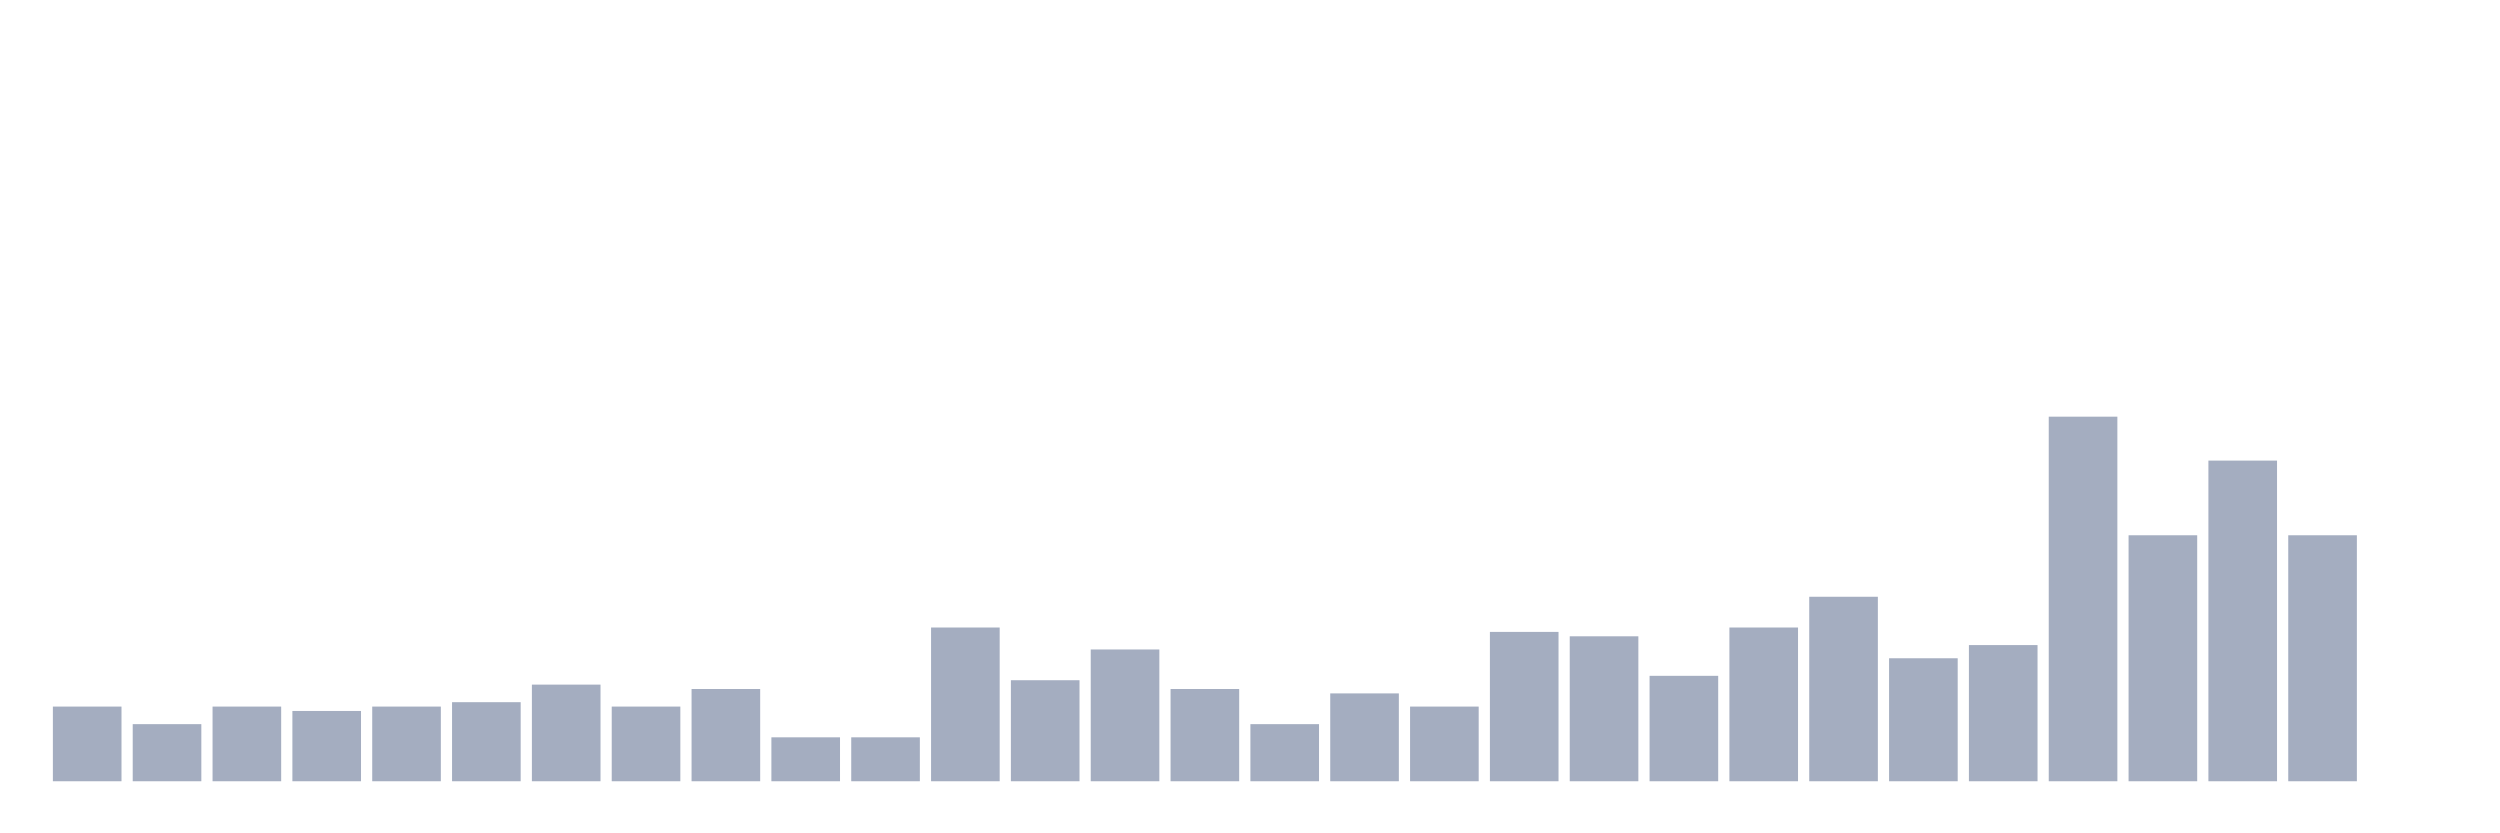 <svg xmlns="http://www.w3.org/2000/svg" viewBox="0 0 480 160"><g transform="translate(10,10)"><rect class="bar" x="0.153" width="13.175" y="125.663" height="14.337" fill="rgb(164,173,192)"></rect><rect class="bar" x="15.482" width="13.175" y="129.036" height="10.964" fill="rgb(164,173,192)"></rect><rect class="bar" x="30.81" width="13.175" y="125.663" height="14.337" fill="rgb(164,173,192)"></rect><rect class="bar" x="46.138" width="13.175" y="126.506" height="13.494" fill="rgb(164,173,192)"></rect><rect class="bar" x="61.466" width="13.175" y="125.663" height="14.337" fill="rgb(164,173,192)"></rect><rect class="bar" x="76.794" width="13.175" y="124.819" height="15.181" fill="rgb(164,173,192)"></rect><rect class="bar" x="92.123" width="13.175" y="121.446" height="18.554" fill="rgb(164,173,192)"></rect><rect class="bar" x="107.451" width="13.175" y="125.663" height="14.337" fill="rgb(164,173,192)"></rect><rect class="bar" x="122.779" width="13.175" y="122.289" height="17.711" fill="rgb(164,173,192)"></rect><rect class="bar" x="138.107" width="13.175" y="131.566" height="8.434" fill="rgb(164,173,192)"></rect><rect class="bar" x="153.436" width="13.175" y="131.566" height="8.434" fill="rgb(164,173,192)"></rect><rect class="bar" x="168.764" width="13.175" y="110.482" height="29.518" fill="rgb(164,173,192)"></rect><rect class="bar" x="184.092" width="13.175" y="120.602" height="19.398" fill="rgb(164,173,192)"></rect><rect class="bar" x="199.42" width="13.175" y="114.699" height="25.301" fill="rgb(164,173,192)"></rect><rect class="bar" x="214.748" width="13.175" y="122.289" height="17.711" fill="rgb(164,173,192)"></rect><rect class="bar" x="230.077" width="13.175" y="129.036" height="10.964" fill="rgb(164,173,192)"></rect><rect class="bar" x="245.405" width="13.175" y="123.133" height="16.867" fill="rgb(164,173,192)"></rect><rect class="bar" x="260.733" width="13.175" y="125.663" height="14.337" fill="rgb(164,173,192)"></rect><rect class="bar" x="276.061" width="13.175" y="111.325" height="28.675" fill="rgb(164,173,192)"></rect><rect class="bar" x="291.39" width="13.175" y="112.169" height="27.831" fill="rgb(164,173,192)"></rect><rect class="bar" x="306.718" width="13.175" y="119.759" height="20.241" fill="rgb(164,173,192)"></rect><rect class="bar" x="322.046" width="13.175" y="110.482" height="29.518" fill="rgb(164,173,192)"></rect><rect class="bar" x="337.374" width="13.175" y="104.578" height="35.422" fill="rgb(164,173,192)"></rect><rect class="bar" x="352.702" width="13.175" y="116.386" height="23.614" fill="rgb(164,173,192)"></rect><rect class="bar" x="368.031" width="13.175" y="113.855" height="26.145" fill="rgb(164,173,192)"></rect><rect class="bar" x="383.359" width="13.175" y="70" height="70" fill="rgb(164,173,192)"></rect><rect class="bar" x="398.687" width="13.175" y="92.771" height="47.229" fill="rgb(164,173,192)"></rect><rect class="bar" x="414.015" width="13.175" y="78.434" height="61.566" fill="rgb(164,173,192)"></rect><rect class="bar" x="429.344" width="13.175" y="92.771" height="47.229" fill="rgb(164,173,192)"></rect><rect class="bar" x="444.672" width="13.175" y="140" height="0" fill="rgb(164,173,192)"></rect></g></svg>